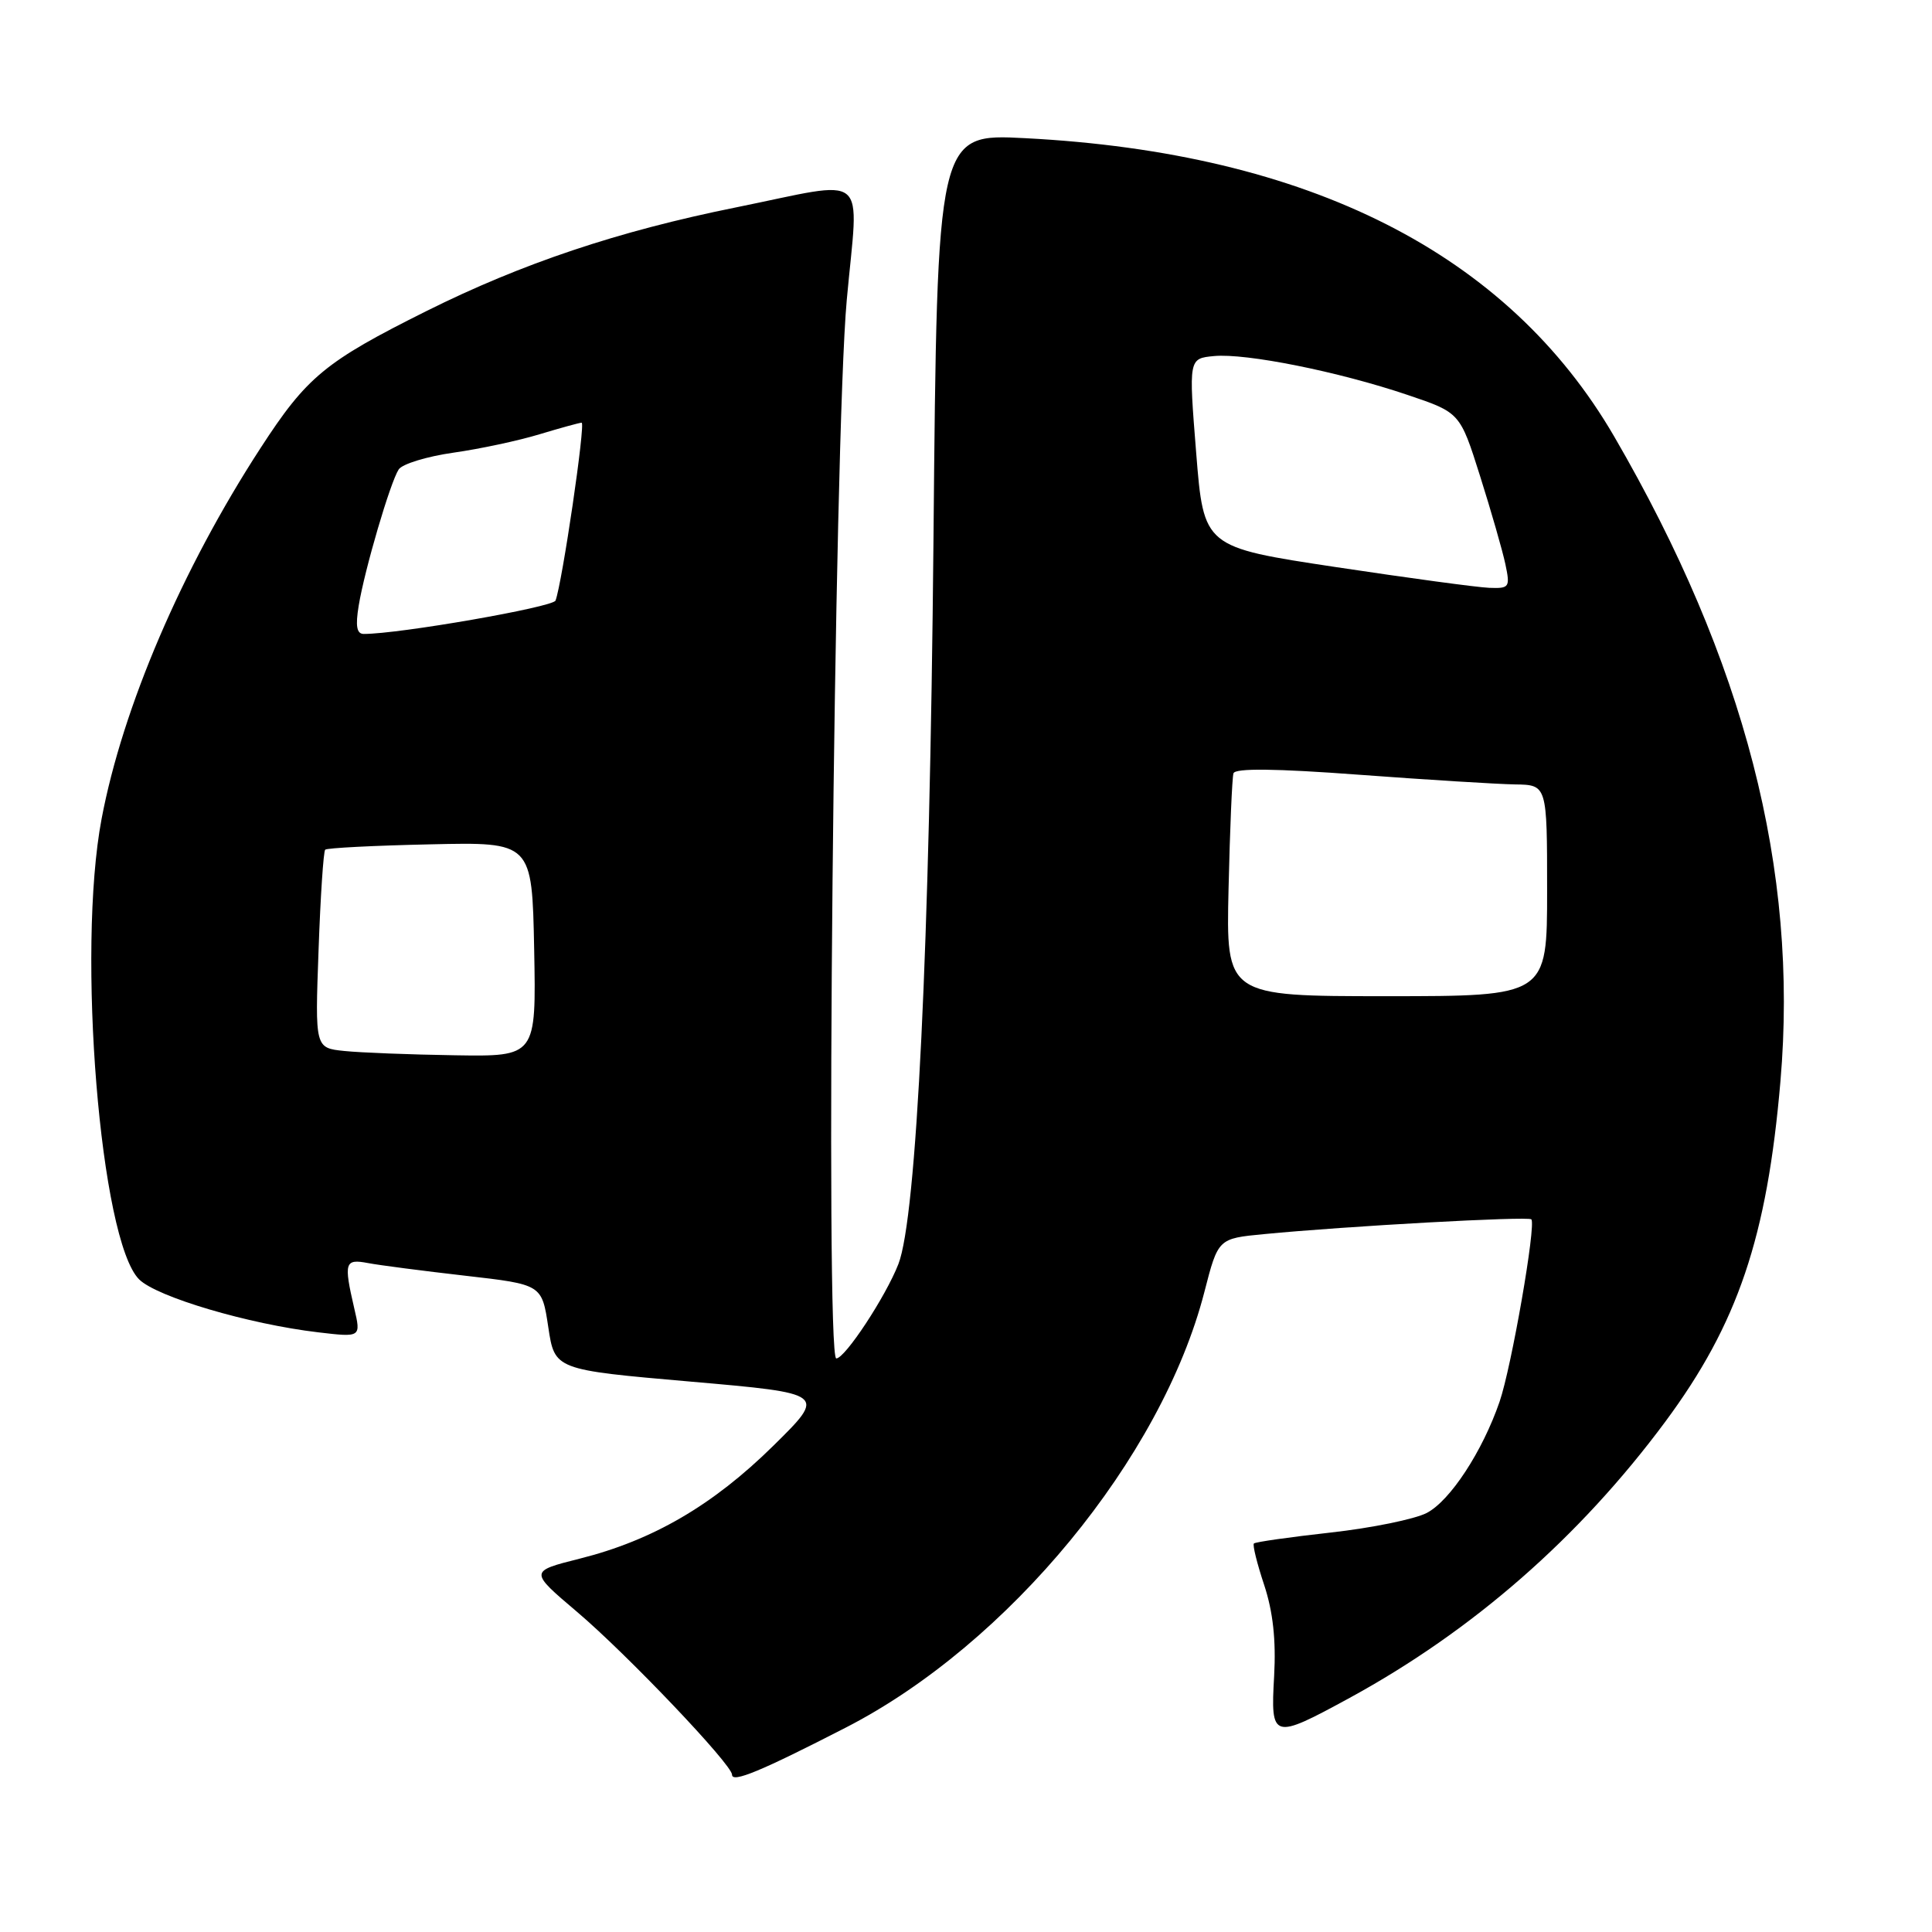 <?xml version="1.0" encoding="UTF-8" standalone="no"?>
<!DOCTYPE svg PUBLIC "-//W3C//DTD SVG 1.1//EN" "http://www.w3.org/Graphics/SVG/1.1/DTD/svg11.dtd" >
<svg xmlns="http://www.w3.org/2000/svg" xmlns:xlink="http://www.w3.org/1999/xlink" version="1.1" viewBox="0 0 256 256">
 <g >
 <path fill="currentColor"
d=" M 112.10 228.90 C 133.63 217.84 153.93 193.18 159.59 171.18 C 161.41 164.11 161.41 164.11 167.46 163.53 C 178.48 162.46 202.47 161.14 202.91 161.57 C 203.57 162.24 200.28 181.16 198.70 185.74 C 196.43 192.33 192.14 198.88 189.04 200.48 C 187.45 201.30 181.73 202.47 176.32 203.07 C 170.92 203.67 166.34 204.32 166.15 204.52 C 165.95 204.71 166.57 207.19 167.51 210.02 C 168.68 213.56 169.09 217.32 168.83 222.08 C 168.35 230.49 168.59 230.56 178.85 224.97 C 195.16 216.07 209.28 203.72 220.64 188.41 C 230.27 175.42 234.15 163.94 235.92 143.25 C 238.32 115.24 231.19 87.62 213.89 57.84 C 199.80 33.60 173.45 20.25 135.84 18.31 C 124.18 17.70 124.18 17.70 123.69 71.60 C 123.19 125.57 121.46 161.28 119.04 167.50 C 117.36 171.81 111.97 180.00 110.81 180.00 C 109.32 180.00 110.52 58.16 112.20 39.75 C 113.78 22.40 115.50 23.84 97.48 27.49 C 81.87 30.64 69.16 34.91 56.50 41.22 C 43.06 47.93 40.66 49.91 34.51 59.39 C 24.09 75.43 16.25 93.74 13.46 108.51 C 10.15 126.01 13.28 164.37 18.43 169.52 C 20.76 171.85 32.96 175.46 42.17 176.54 C 47.84 177.21 47.84 177.21 46.94 173.36 C 45.53 167.27 45.68 166.78 48.75 167.36 C 50.26 167.65 56.07 168.40 61.65 169.04 C 71.80 170.20 71.80 170.20 72.65 175.85 C 73.50 181.50 73.50 181.50 91.50 183.07 C 109.50 184.64 109.50 184.64 102.47 191.57 C 94.47 199.45 86.50 204.10 76.81 206.53 C 70.13 208.21 70.13 208.21 76.45 213.57 C 83.09 219.20 97.00 233.82 97.00 235.16 C 97.00 236.28 100.83 234.69 112.10 228.90 Z  M 45.62 139.26 C 41.74 138.86 41.74 138.86 42.21 125.93 C 42.46 118.81 42.86 112.81 43.09 112.59 C 43.31 112.36 49.58 112.04 57.00 111.88 C 70.50 111.57 70.50 111.57 70.78 125.79 C 71.05 140.00 71.05 140.00 60.28 139.83 C 54.35 139.74 47.75 139.48 45.62 139.26 Z  M 162.79 117.75 C 162.97 109.91 163.26 103.04 163.44 102.47 C 163.66 101.77 169.00 101.83 180.13 102.66 C 189.14 103.33 198.41 103.90 200.75 103.94 C 205.00 104.00 205.00 104.00 205.00 118.00 C 205.00 132.00 205.00 132.00 183.73 132.00 C 162.46 132.00 162.46 132.00 162.79 117.75 Z  M 47.53 80.25 C 48.31 75.49 51.71 63.91 52.83 62.20 C 53.30 61.48 56.57 60.48 60.09 59.98 C 63.62 59.48 68.75 58.38 71.50 57.54 C 74.25 56.71 76.76 56.02 77.07 56.01 C 77.62 56.00 74.49 77.27 73.61 79.58 C 73.27 80.45 52.88 84.01 48.20 84.00 C 47.27 84.00 47.08 82.97 47.53 80.25 Z  M 177.00 75.14 C 159.50 72.50 159.50 72.50 158.50 60.00 C 157.50 47.50 157.50 47.50 160.87 47.18 C 165.10 46.78 177.37 49.24 186.48 52.32 C 193.46 54.67 193.46 54.67 196.12 63.09 C 197.58 67.71 199.09 72.96 199.47 74.75 C 200.12 77.83 200.01 77.99 197.33 77.89 C 195.77 77.83 186.62 76.59 177.00 75.14 Z "/>
</g>
</svg>
